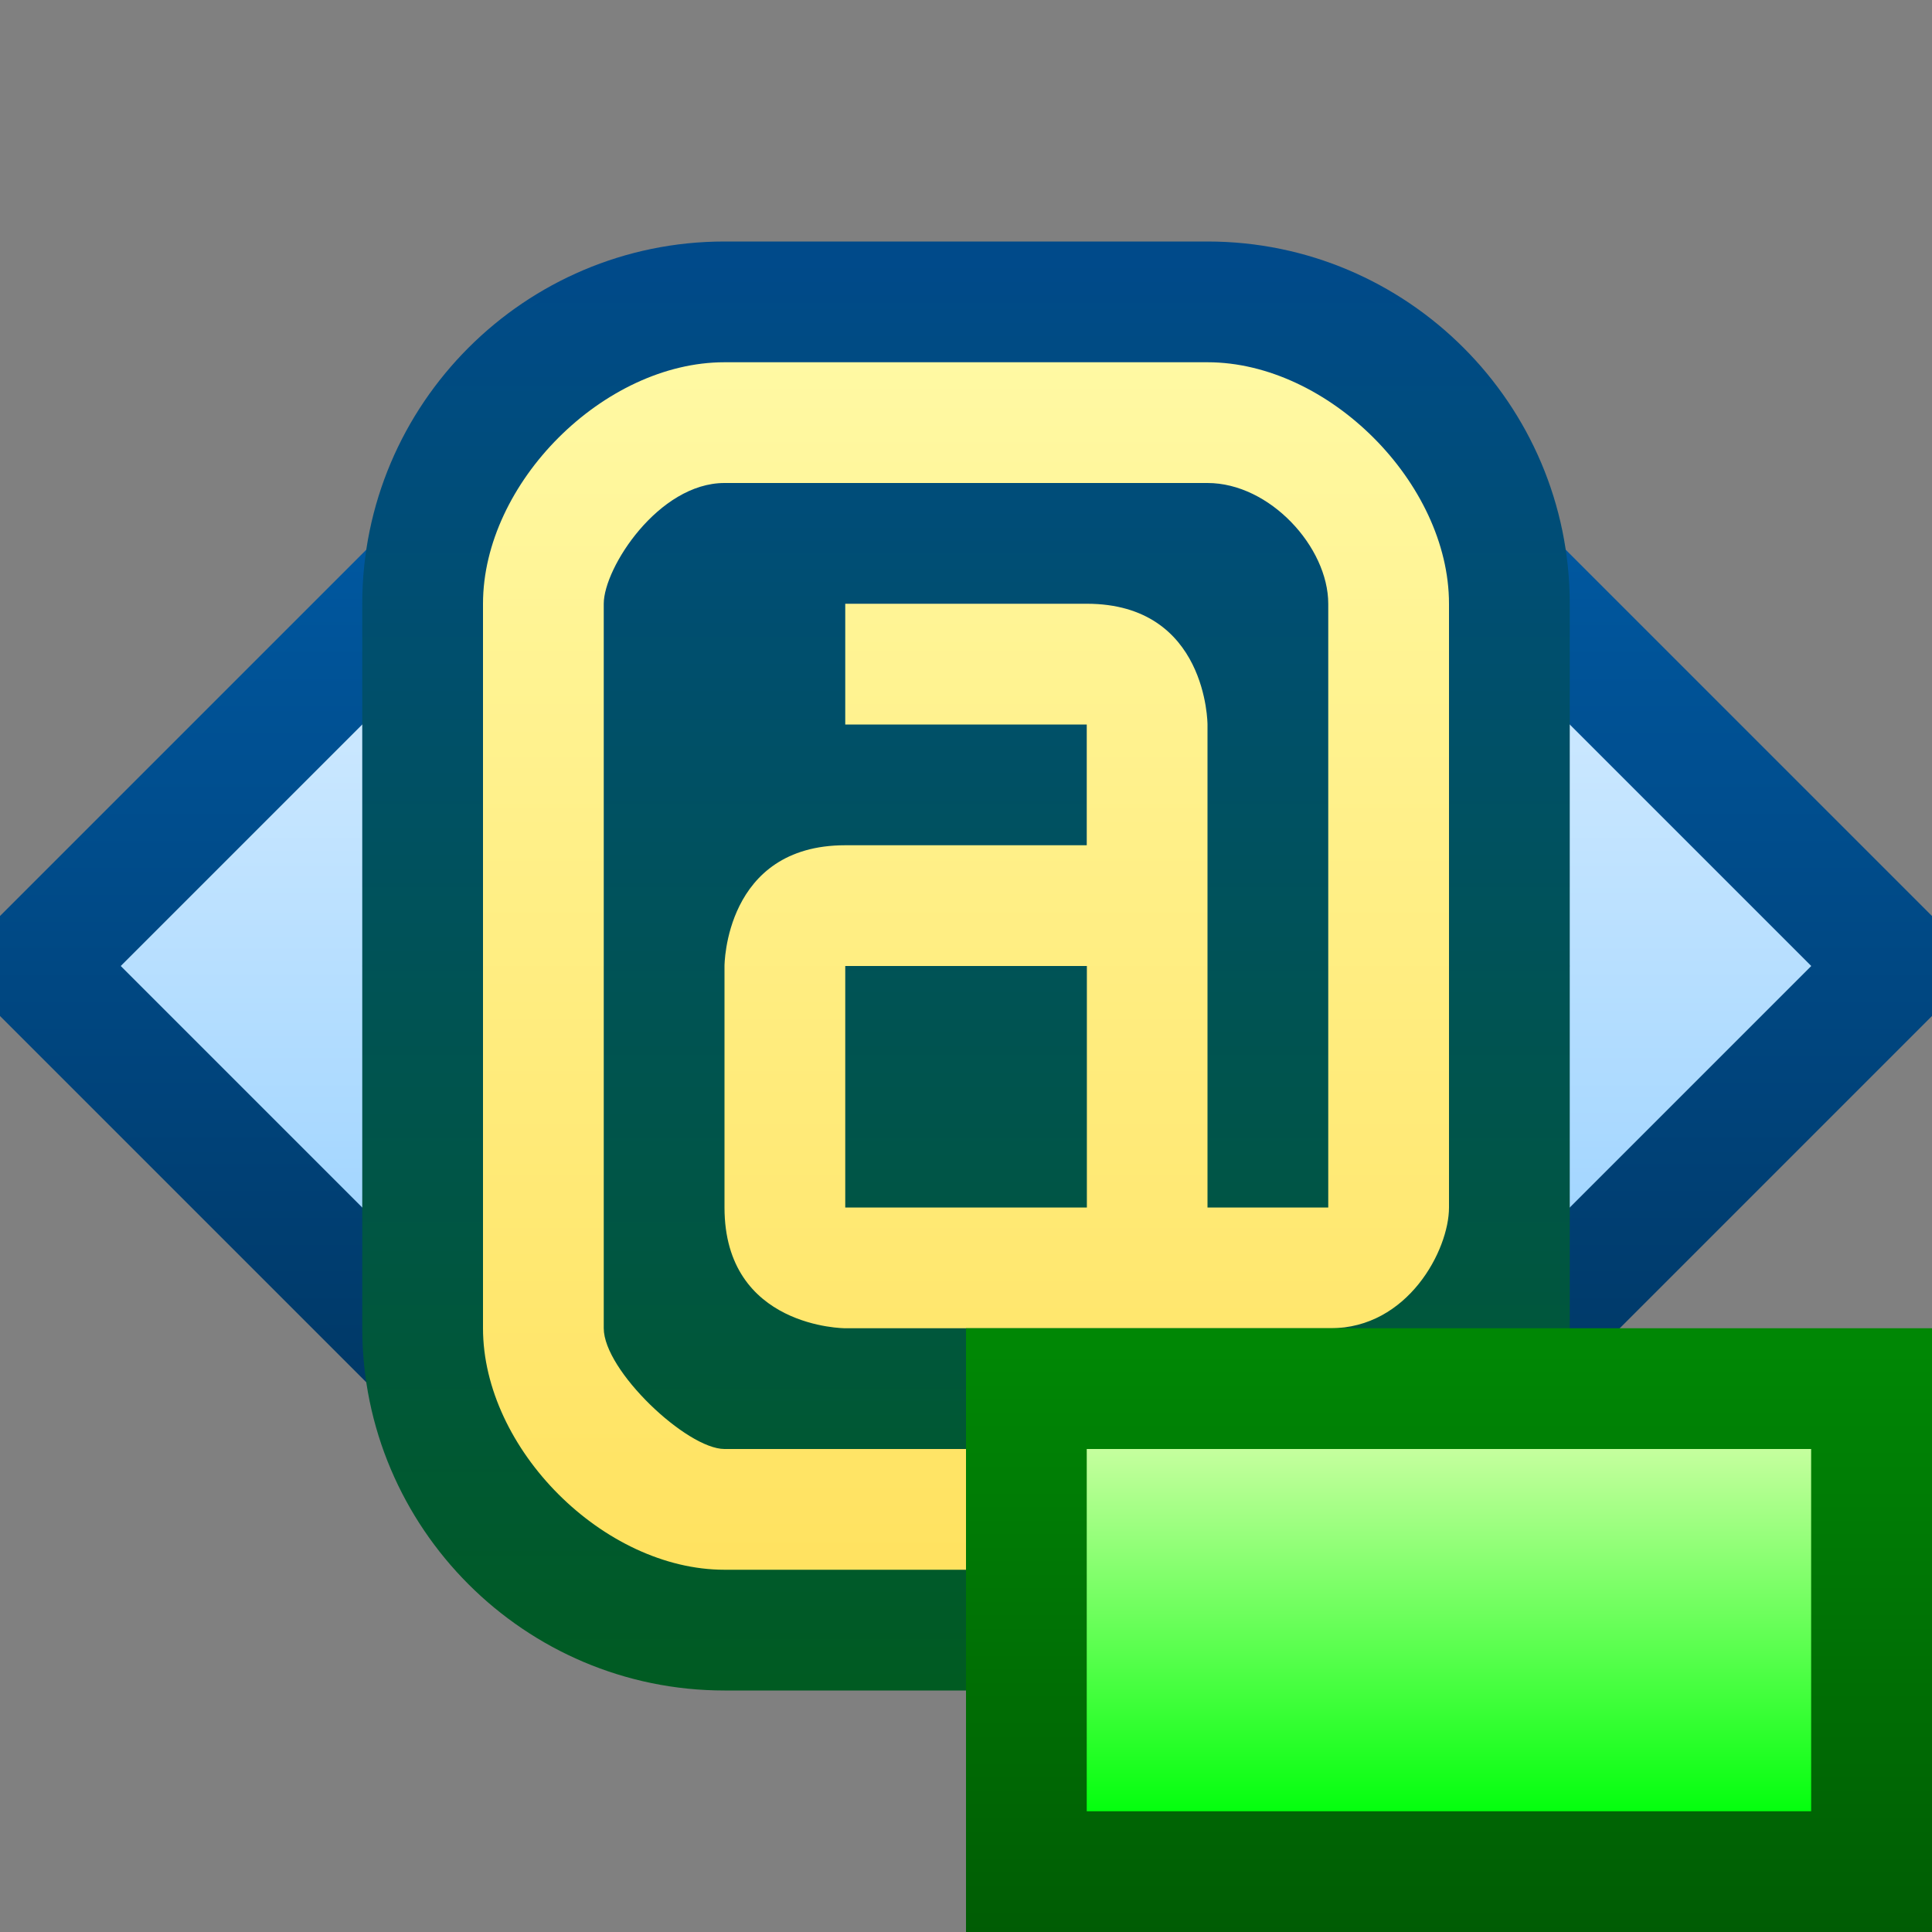 <svg ti:v='1' width='16' height='16' viewBox='0,0,16,16' xmlns='http://www.w3.org/2000/svg' xmlns:ti='urn:schemas-jetbrains-com:tisvg'><rect x="0" y="0" width="16" height="16" fill="#808080" stroke="none"/><g><path fill-rule='evenodd' d='M0,0L16,0L16,16L0,16Z' fill='#FFFFFF' opacity='0'/><linearGradient id='F1' x1='0.5' y1='-0.014' x2='0.5' y2='1.032'><stop offset='0' stop-color='#005CA8'/><stop offset='1' stop-color='#00335D'/></linearGradient><path fill-rule='evenodd' d='M12,12.414L16,8.414L16,7.586L12,3.586M0,7.586L0,8.414L4,12.414L4,3.586L0,7.586Z' fill='url(#F1)'/><linearGradient id='F2' x1='0.5' y1='-0.077' x2='0.5' y2='1.065'><stop offset='0' stop-color='#D9EEFF'/><stop offset='1' stop-color='#96D0FF'/></linearGradient><path fill-rule='evenodd' d='M12,7L13,8L12,9L12,11L15,8L12,5M1,8L4,11L4,9L3,8L4,7L4,5L1,8Z' fill='url(#F2)'/><linearGradient id='F3' x1='0.5' y1='0.013' x2='0.5' y2='0.994'><stop offset='0' stop-color='#004A8A'/><stop offset='1' stop-color='#005B22'/></linearGradient><path fill-rule='evenodd' d='M6,2C4.346,2,3,3.346,3,5L3,11C3,12.654,4.346,14,6,14L10,14C11.654,14,13,12.654,13,11L13,5C13,3.346,11.654,2,10,2L6,2Z' fill='url(#F3)'/><linearGradient id='F4' x1='0.5' y1='6.10352E-06' x2='0.5' y2='1'><stop offset='0' stop-color='#FFF9A3'/><stop offset='1' stop-color='#FFE260'/></linearGradient><path fill-rule='evenodd' d='M6,3C5,3,4,4,4,5L4,11C4,12,5,13,6,13L10,13L10,12L6,12C5.688,12,5,11.35,5,11L5,5C5,4.703,5.454,4,6,4L10,4C10.516,4,11,4.531,11,5L11,10L10,10L10,6C10,6,10,5,9,5L7,5L7,6L9,6L9,7L7,7C6,7,6,8,6,8L6,10C6,11,7,11,7,11L11.019,11C11.66,11,12,10.352,12,10L12,5C12,4,11,3,10,3L10,3M7,8L9.001,8L9.001,10L7,10L7,8Z' fill='url(#F4)'/><linearGradient id='F5' x1='0.5' y1='0.038' x2='0.5' y2='1.025'><stop offset='0' stop-color='#008705'/><stop offset='1' stop-color='#005B04'/></linearGradient><path fill-rule='evenodd' d='M8,16L16,16L16,11L8,11L8,16Z' fill='url(#F5)'/><linearGradient id='F6' x1='0.5' y1='2.03451E-05' x2='0.5' y2='1.021'><stop offset='0' stop-color='#C5FF9E'/><stop offset='1' stop-color='#00FF0B'/></linearGradient><path fill-rule='evenodd' d='M9,15L14.999,15L14.999,12L9,12L9,15Z' fill='url(#F6)'/></g></svg>